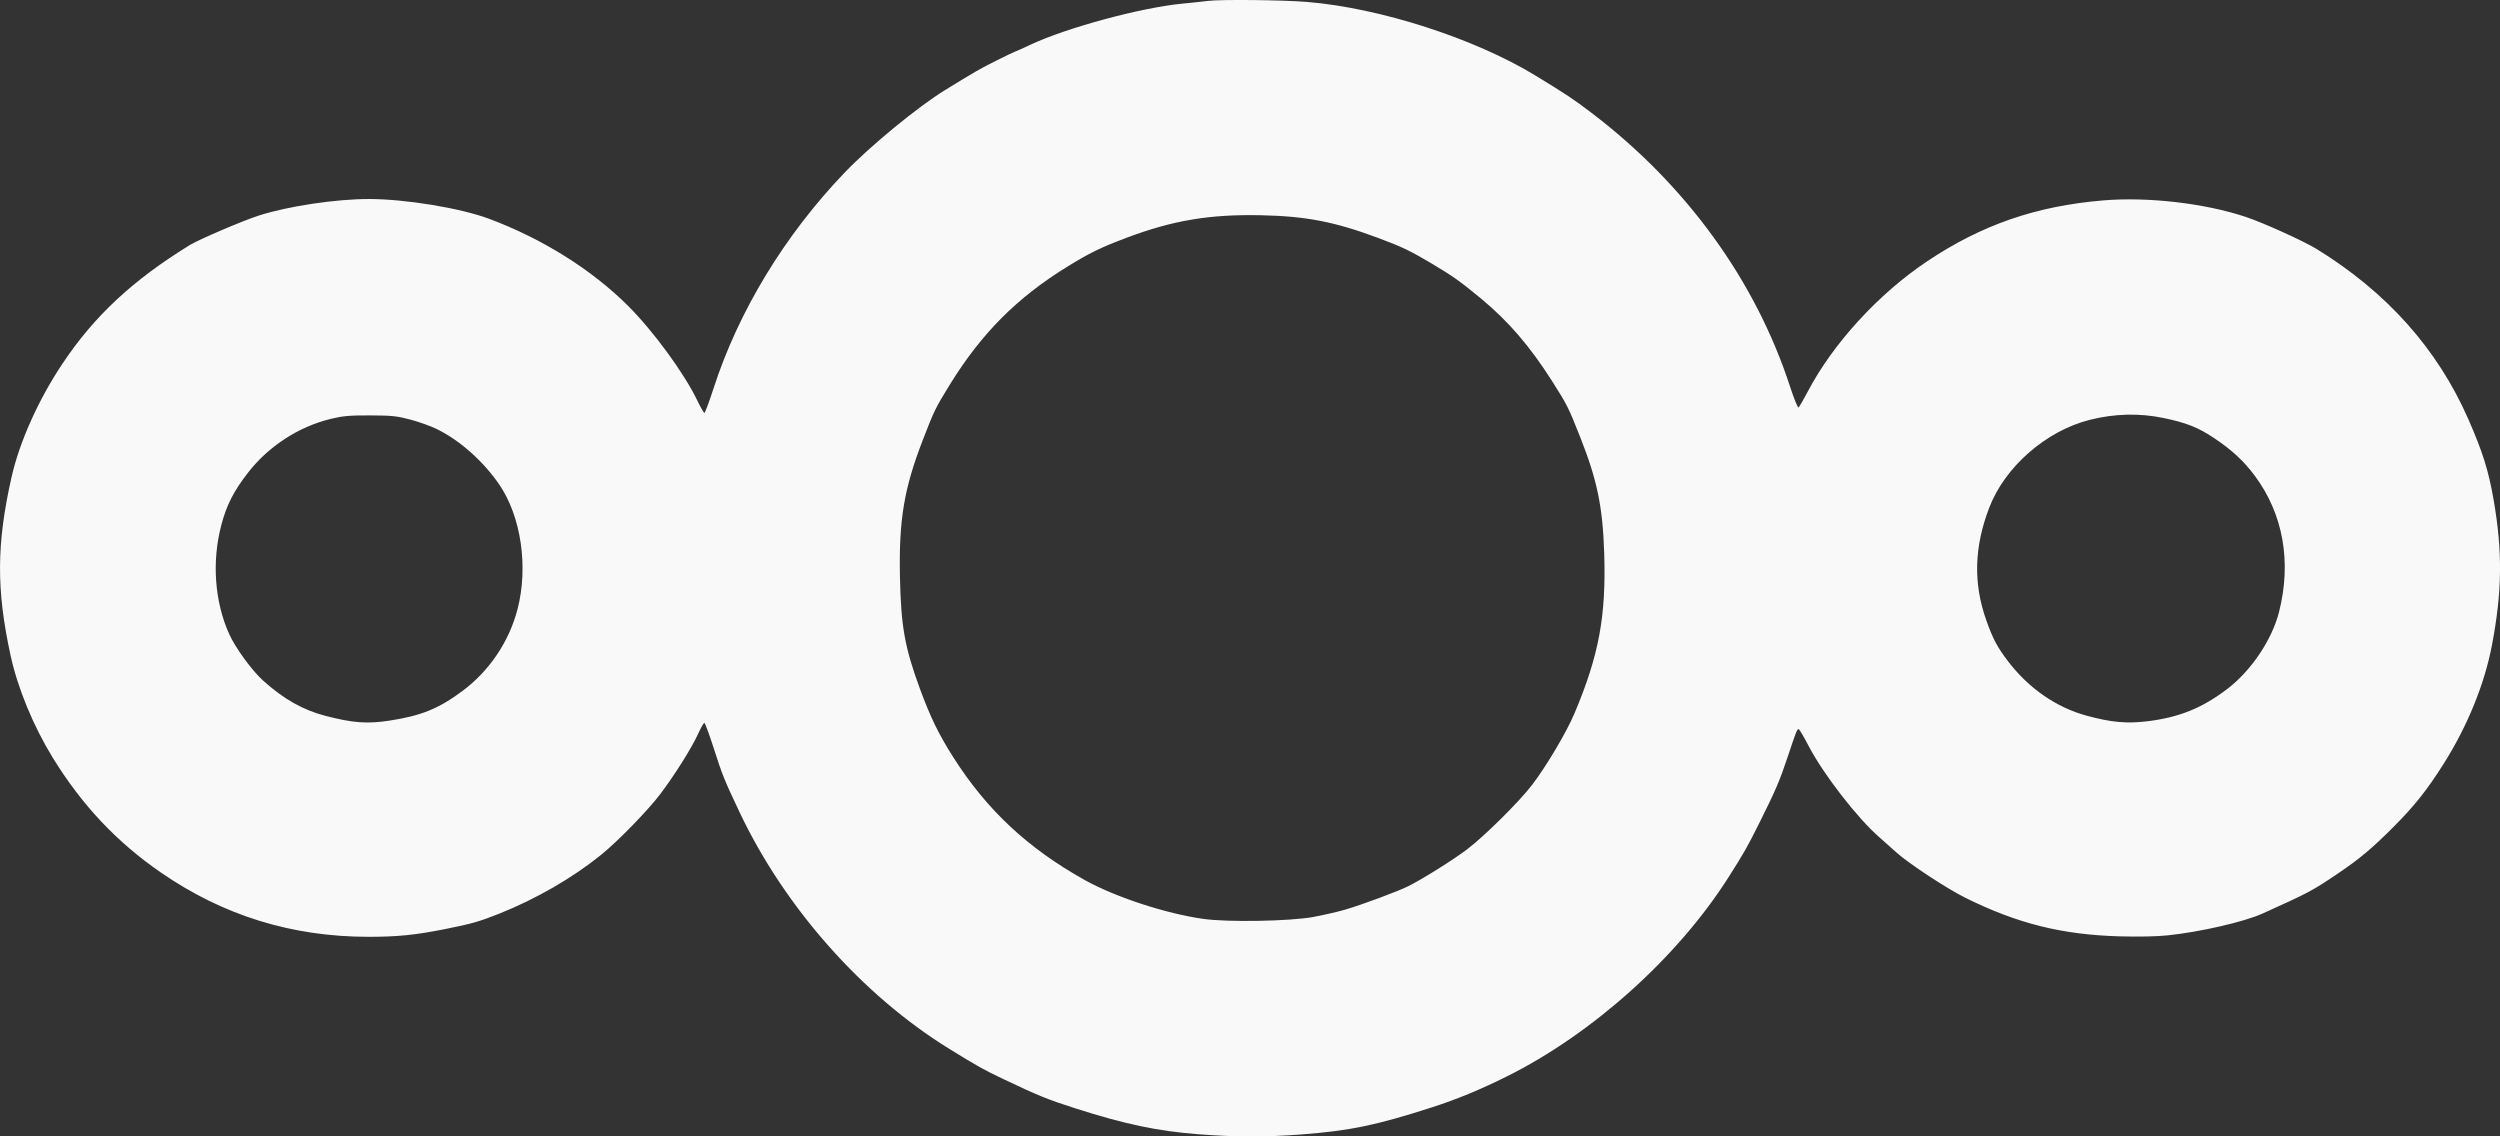 <?xml version="1.0" encoding="UTF-8"?>
<!-- Created with Inkscape (http://www.inkscape.org/) -->
<svg id="svg1" width="372.05mm" height="169.13mm" version="1.1" viewBox="0 0 372.05 169.13" xml:space="preserve" xmlns="http://www.w3.org/2000/svg"><rect x="0" y="0" width="372.05" height="169.13" fill="#333333" stroke="none"/><g id="layer1" transform="translate(299.53 62.934)"><path id="path1" d="m-121.15 105.87c-6.148-0.477-10.989-1.498-18.459-3.894-4.035-1.294-5.432-1.864-10.606-4.324-2.938-1.397-3.804-1.882-8.074-4.517-12.925-7.977-24.489-21.044-31.209-35.263-2.295-4.857-2.499-5.364-3.858-9.59-0.642-1.998-1.252-3.633-1.355-3.633-0.103 0-0.531 0.753-0.95 1.672-0.949 2.079-3.413 6.002-5.582 8.888-1.809 2.407-6.322 7.043-8.839 9.08-4.21 3.408-9.645 6.549-15.103 8.729-2.962 1.183-4.16 1.525-8.074 2.307-4.446 0.888-7.101 1.157-11.418 1.157-11.406 0-21.607-3.157-30.902-9.562-6.571-4.528-11.753-10.029-16.092-17.08-2.897-4.708-5.231-10.369-6.294-15.268-2.125-9.792-2.087-16.544 0.148-26.475 1.184-5.26 4.003-11.549 7.577-16.902 4.747-7.11 10.455-12.427 18.96-17.662 1.341-0.825 7.9-3.63 10.262-4.387 4.368-1.401 11.478-2.467 16.424-2.462 5.394 0.005 13.545 1.344 17.794 2.923 7.938 2.95 15.353 7.592 20.757 12.996 3.762 3.762 8.324 9.995 10.258 14.017 0.501 1.042 0.99 1.895 1.086 1.895 0.096 0 0.704-1.633 1.35-3.628 3.727-11.51 10.559-22.767 19.48-32.095 3.776-3.948 10.89-9.8 14.966-12.309 4.455-2.743 5.344-3.253 7.755-4.452 1.398-0.695 2.586-1.263 2.639-1.263 0.053 0 1.118-0.478 2.367-1.063 5.404-2.53 16.442-5.511 22.57-6.096 1.396-0.133 3.108-0.316 3.806-0.407 1.865-0.242 11.165-0.145 14.778 0.154 10.863 0.9 24.881 5.421 33.959 10.952 4.622 2.816 5.654 3.503 8.392 5.587 14.03 10.678 24.345 24.899 29.482 40.644 0.591 1.81 1.166 3.235 1.278 3.166 0.112-0.069 0.734-1.136 1.381-2.369 3.746-7.142 10.542-14.558 17.763-19.383 8.132-5.434 16.189-8.22 26.208-9.063 6.636-0.558 15.115 0.424 21.217 2.459 2.588 0.863 8.601 3.584 10.509 4.755 10.463 6.425 18.037 14.915 22.6 25.332 2.155 4.919 3.005 7.627 3.765 11.995 1.343 7.718 1.279 13.609-0.233 21.596-1.103 5.825-3.647 12.086-7.189 17.691-2.477 3.919-4.335 6.26-7.444 9.381-3.206 3.217-5.059 4.771-8.304 6.964-3.843 2.596-4.251 2.813-11.188 5.947-2.765 1.25-9.311 2.756-14.159 3.259-1.625 0.169-4.35 0.223-7.151 0.144-8.592-0.244-15.223-1.905-22.979-5.757-2.759-1.37-8.473-5.135-10.256-6.756-0.703-0.639-1.811-1.625-2.462-2.191-3.313-2.878-8.381-9.416-10.588-13.659-0.709-1.364-1.374-2.48-1.478-2.48-0.226 0-0.387 0.412-1.629 4.152-1.154 3.475-1.815 5.019-4.147 9.688-1.886 3.775-2.295 4.496-4.646 8.199-7.584 11.944-20.257 23.321-33.074 29.69-3.865 1.921-7.394 3.378-10.97 4.531-8.397 2.706-12.262 3.509-19.595 4.071-5.163 0.395-9.836 0.385-15.224-0.033zm17.07-32.344c1.459-0.265 3.587-0.753 4.729-1.085 2.489-0.724 7.868-2.723 9.413-3.498 2.165-1.086 6.534-3.822 8.695-5.444 2.571-1.931 7.852-7.164 9.746-9.658 2.156-2.839 5.123-7.853 6.293-10.635 3.638-8.65 4.711-14.444 4.413-23.815-0.218-6.863-1.043-10.869-3.536-17.176-1.815-4.591-1.931-4.823-4.235-8.453-3.263-5.14-6.515-8.919-10.538-12.244-3.094-2.557-4.176-3.329-7.176-5.12-3.361-2.007-4.636-2.618-8.265-3.963-6.45-2.391-10.667-3.201-17.381-3.338-7.602-0.155-13.068 0.763-19.953 3.354-3.844 1.446-5.499 2.253-8.816 4.299-7.519 4.638-12.798 9.945-17.522 17.614-2.108 3.422-2.291 3.797-3.987 8.185-2.803 7.248-3.577 11.898-3.399 20.419 0.153 7.329 0.719 10.487 2.976 16.609 1.583 4.293 2.791 6.771 4.969 10.194 4.99 7.843 11.069 13.52 19.55 18.259 4.51 2.52 12.079 5.001 17.647 5.785 3.658 0.515 12.849 0.354 16.378-0.286zm-137.48-29.217c4.723-0.726 7.306-1.776 10.855-4.413 4.008-2.979 6.956-7.364 8.202-12.202 1.621-6.297 0.515-13.791-2.735-18.532-2.377-3.467-5.855-6.557-9.27-8.236-0.897-0.441-2.668-1.077-3.937-1.414-2.024-0.538-2.759-0.614-5.997-0.625-3.095-0.01-4.044 0.074-5.882 0.52-4.756 1.155-9.238 4.067-12.278 7.979-2.146 2.761-3.191 4.801-3.98 7.769-1.451 5.458-1.015 11.492 1.18 16.317 0.929 2.042 3.368 5.386 5.009 6.864 3.087 2.782 5.953 4.402 9.341 5.277 4.065 1.05 6.185 1.205 9.494 0.697zm261.59 0.1c4.735-0.581 8.133-1.952 11.874-4.79 3.558-2.7 6.665-7.303 7.722-11.441 1.908-7.469 0.639-14.616-3.609-20.323-1.617-2.172-3.399-3.824-5.997-5.561-2.424-1.62-4.134-2.303-7.564-3.018-3.597-0.75-7.267-0.661-10.962 0.265-6.523 1.636-12.657 6.992-14.991 13.092-2.238 5.848-2.382 11.217-0.448 16.701 0.973 2.76 1.644 4.032 3.211 6.091 3.107 4.081 7.198 6.918 11.771 8.16 3.604 0.98 5.956 1.195 8.992 0.822z" fill="#f9f9f9" stroke-width=".872"/></g></svg>
